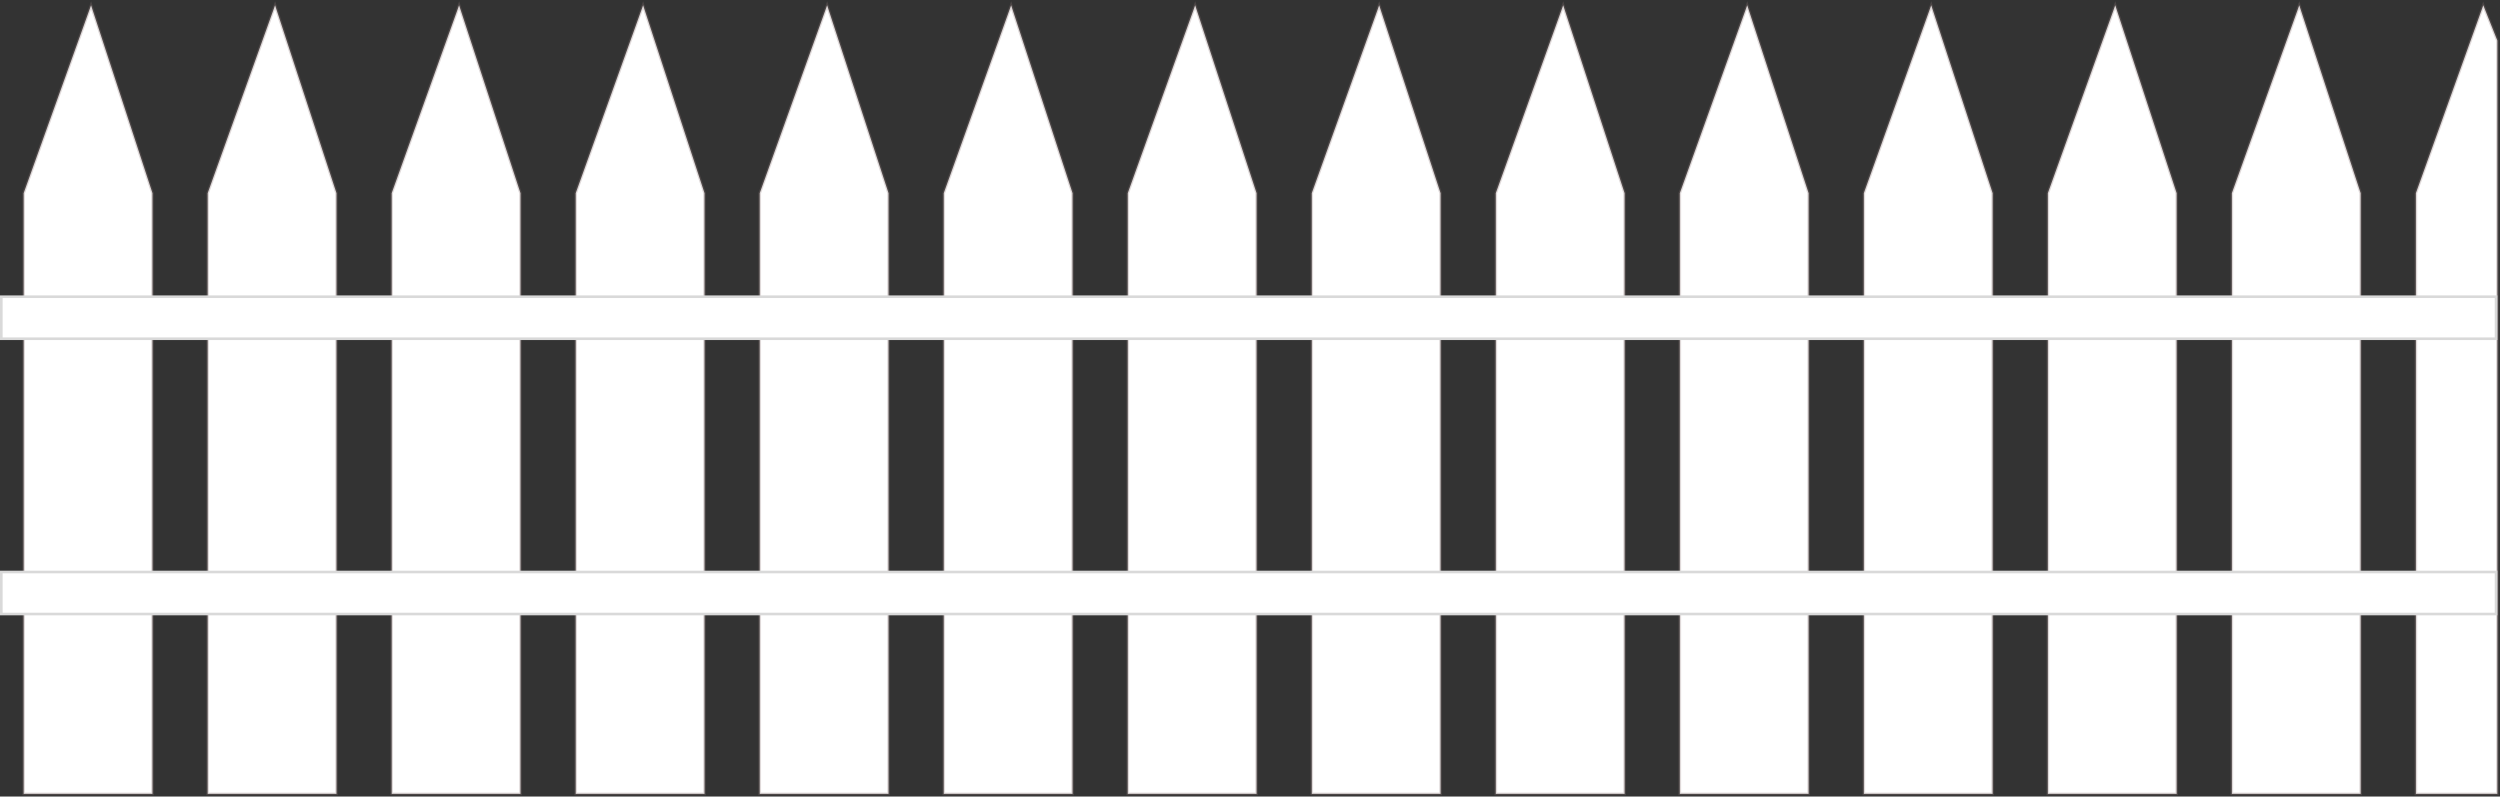 <svg width="951" height="303" viewBox="0 0 951 303" fill="none" xmlns="http://www.w3.org/2000/svg">
<rect x="0" y="0" width="951" height="303" fill="#333333" stroke="none"/>
<path d="M79 73.477V301.996H128V73.477L104.64 1.996L79 73.477Z" fill="white" stroke="#8C7878" stroke-opacity="0.28"/>
<path d="M149 73.477V301.996H198V73.477L174.64 1.996L149 73.477Z" fill="white" stroke="#8C7878" stroke-opacity="0.28"/>
<path d="M9 73.477V301.996H58V73.477L34.639 1.996L9 73.477Z" fill="white" stroke="#8C7878" stroke-opacity="0.28"/>
<path d="M219 73.477V301.996H268V73.477L244.64 1.996L219 73.477Z" fill="white" stroke="#8C7878" stroke-opacity="0.28"/>
<path d="M709 73.477V301.996H758V73.477L734.64 1.996L709 73.477Z" fill="white" stroke="#8C7878" stroke-opacity="0.28"/>
<path d="M779 73.477V301.996H828V73.477L804.64 1.996L779 73.477Z" fill="white" stroke="#8C7878" stroke-opacity="0.28"/>
<path d="M849 73.477V301.996H898V73.477L874.64 1.996L849 73.477Z" fill="white" stroke="#8C7878" stroke-opacity="0.28"/>
<path d="M919 73.477V301.996H950V15.44L944.64 1.996L919 73.477Z" fill="white" stroke="#8C7878" stroke-opacity="0.28"/>
<path d="M499 73.477V301.996H548V73.477L524.64 1.996L499 73.477Z" fill="white" stroke="#8C7878" stroke-opacity="0.28"/>
<path d="M569 73.477V301.996H618V73.477L594.64 1.996L569 73.477Z" fill="white" stroke="#8C7878" stroke-opacity="0.28"/>
<path d="M639 73.477V301.996H688V73.477L664.64 1.996L639 73.477Z" fill="white" stroke="#8C7878" stroke-opacity="0.28"/>
<path d="M289 73.477V301.996H338V73.477L314.64 1.996L289 73.477Z" fill="white" stroke="#8C7878" stroke-opacity="0.28"/>
<path d="M359 73.477V301.996H408V73.477L384.64 1.996L359 73.477Z" fill="white" stroke="#8C7878" stroke-opacity="0.28"/>
<path d="M429 73.477V301.996H478V73.477L454.64 1.996L429 73.477Z" fill="white" stroke="#8C7878" stroke-opacity="0.28"/>
<rect x="0.5" y="112.874" width="949" height="15.981" fill="white" stroke="#D9D9D9"/>
<rect x="0.5" y="217.591" width="949" height="15.981" fill="white" stroke="#D9D9D9"/>
</svg>
